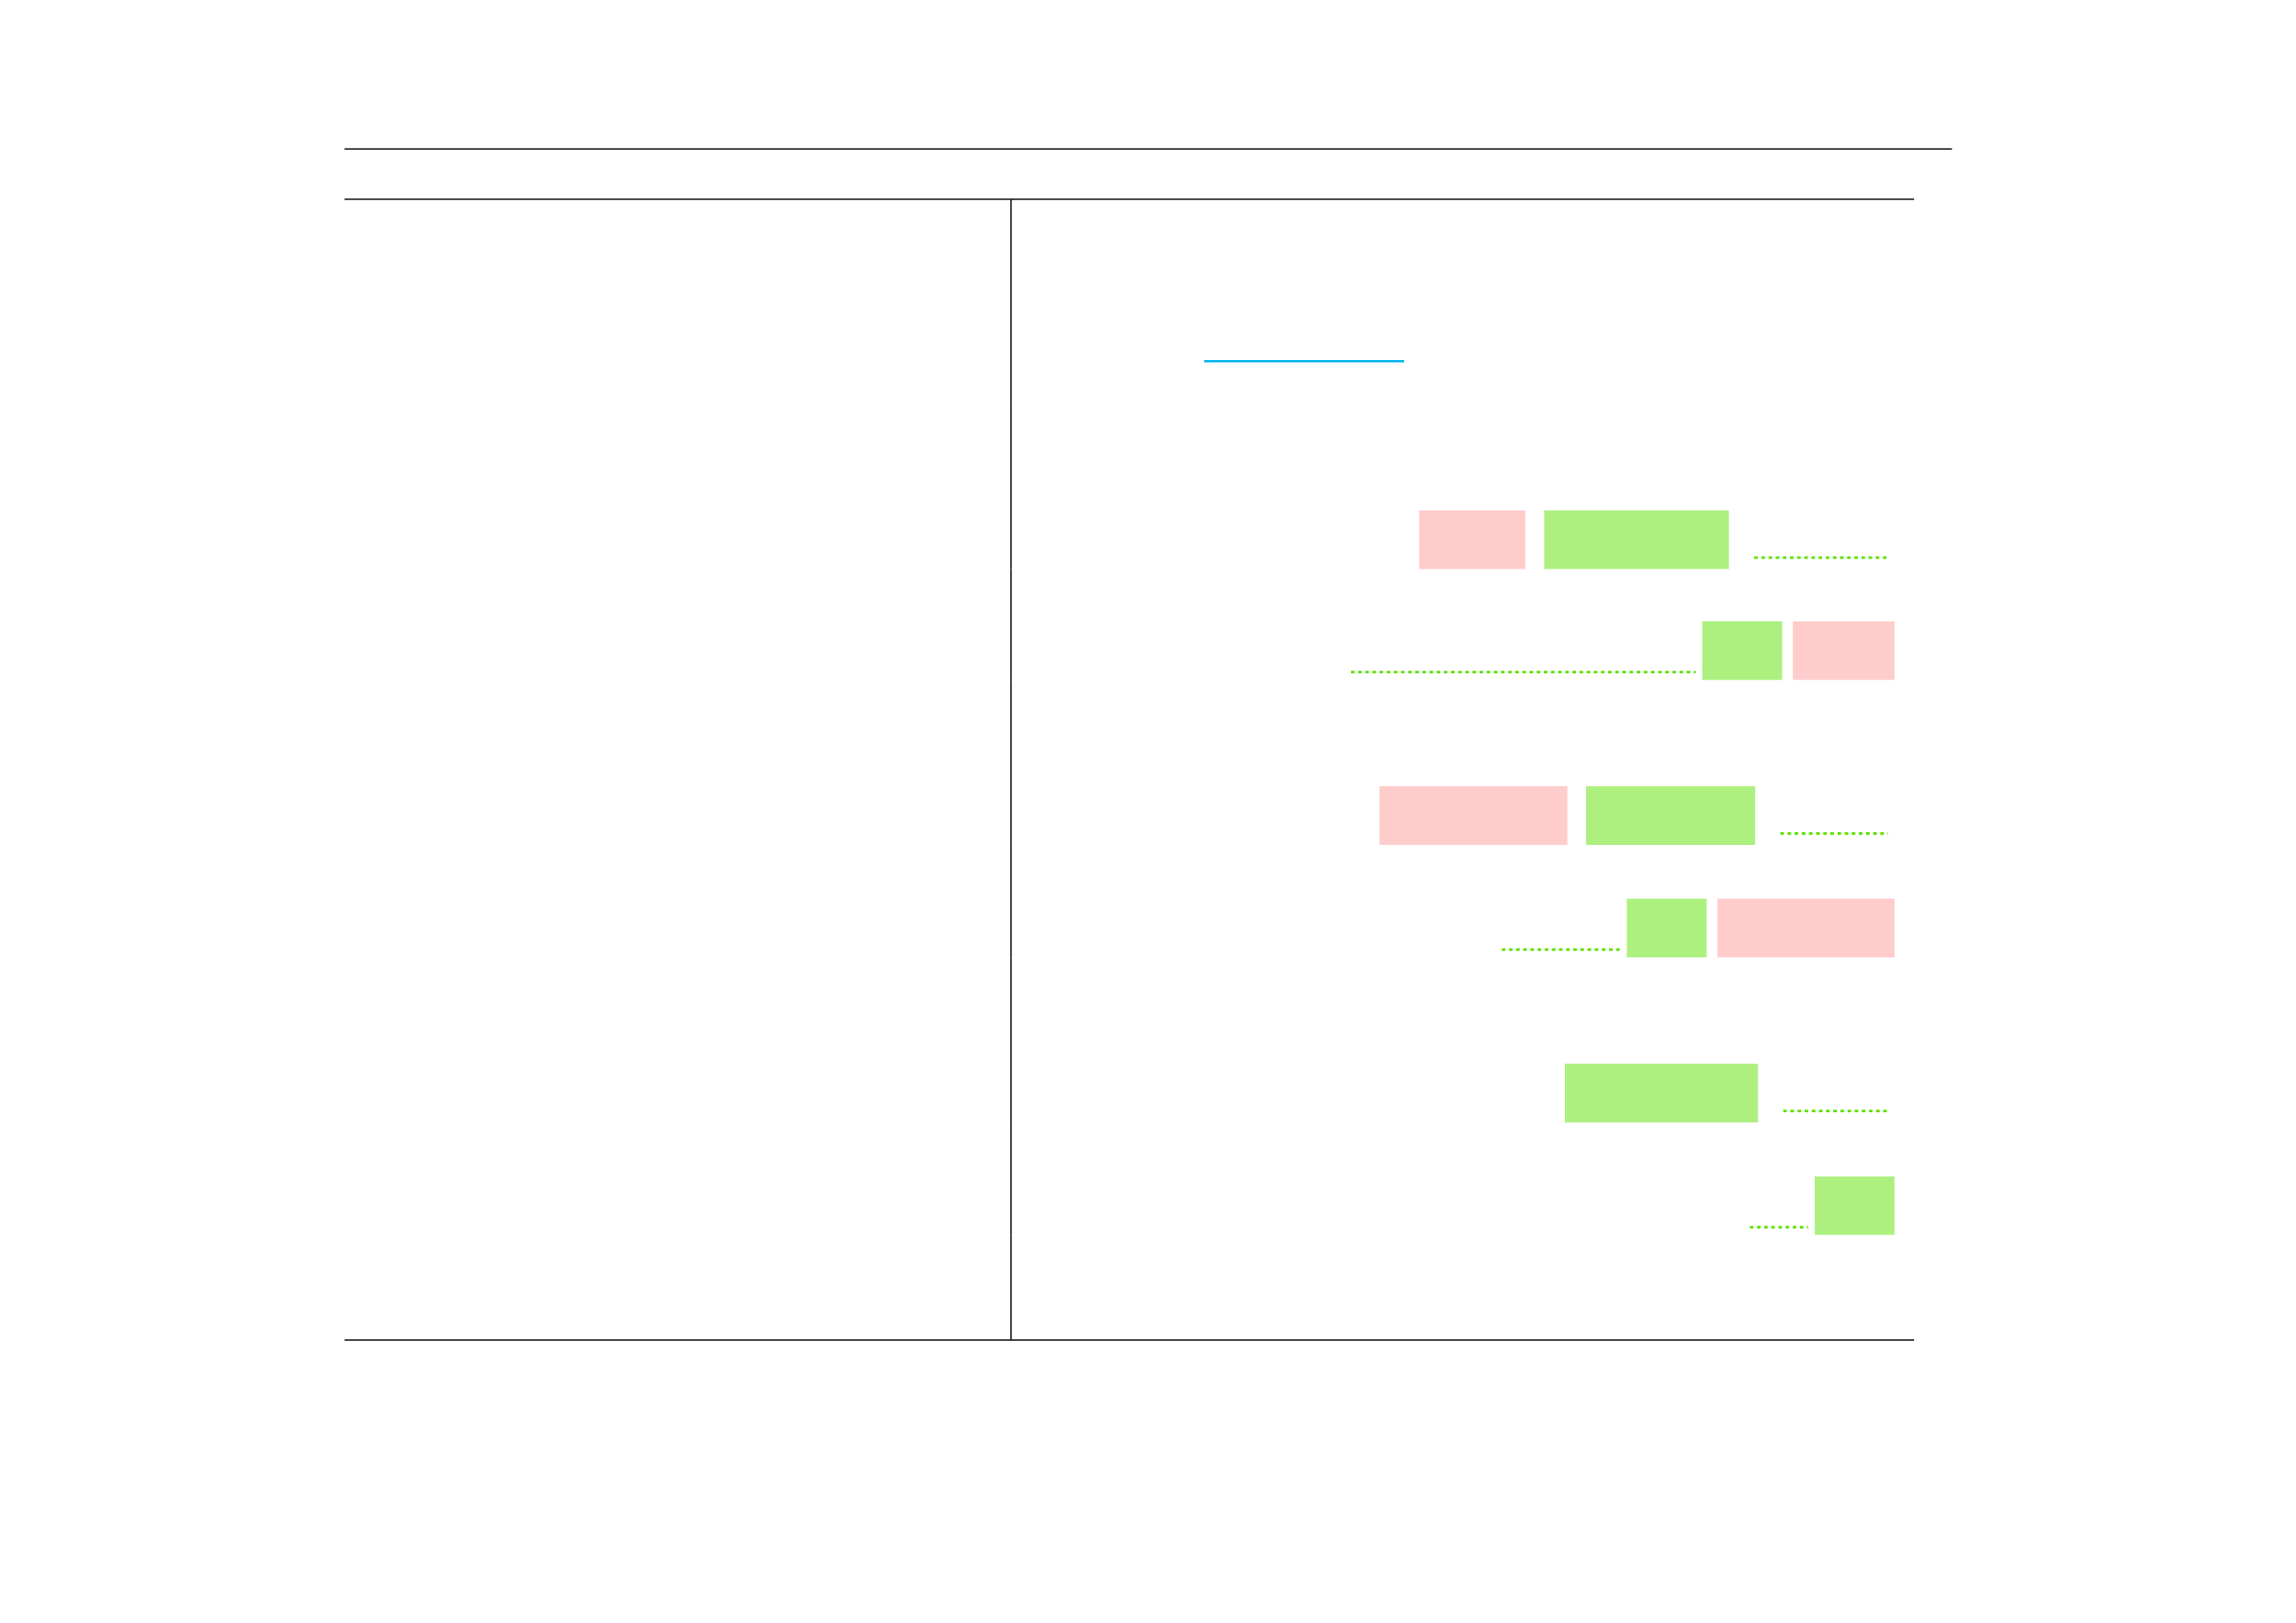 <?xml version="1.0" encoding="UTF-8" standalone="no"?>
<!DOCTYPE svg PUBLIC "-//W3C//DTD SVG 1.1//EN"
"http://www.w3.org/Graphics/SVG/1.1/DTD/svg11.dtd">
<svg viewBox="0 0 1286 909" version="1.1" xmlns="http://www.w3.org/2000/svg" xmlns:xlink="http://www.w3.org/1999/xlink">
<defs>
<style type="text/css"><![CDATA[
.g0_493{
fill: none;
stroke: #000000;
stroke-width: 0.73;
stroke-linecap: butt;
stroke-linejoin: miter;
}
.g1_493{
fill: none;
stroke: #02B5EE;
stroke-width: 1.262;
stroke-linecap: butt;
stroke-linejoin: miter;
}
.g2_493{
fill: #FFCCCC;
}
.g3_493{
fill: #AEF080;
}
.g4_493{
fill: none;
stroke: #5EE200;
stroke-width: 1.461;
stroke-linecap: butt;
stroke-linejoin: miter;
stroke-dasharray: 2,2;
}
]]></style>
</defs>
<path d="M193,83.4h900.3M193,111.6h879.1m-879.1,0h879.1M566.3,141.2V112m0,114.3V141.2" class="g0_493"/>
<path d="M674.5,202.3h112" class="g1_493"/>
<path d="M566.3,255.5V226.3m0,58.4V255.5m0,63.2v-34" class="g0_493"/>
<path d="M794.9,318.7h59.5V285.8H794.9v32.9Z" class="g2_493"/>
<path d="M864.9,318.7H968.4V285.8H864.9v32.9Z" class="g3_493"/>
<path d="M982.6,312.3h74.9" class="g4_493"/>
<path d="M566.3,347.9V318.7m0,62.1V347.9" class="g0_493"/>
<path d="M756.7,376.4H949.8" class="g4_493"/>
<path d="M953.4,380.8h44.8V347.9H953.4v32.9Z" class="g3_493"/>
<path d="M1004.2,380.8h56.9V347.9h-56.9v32.9Z" class="g2_493"/>
<path d="M566.3,410V380.8m0,58.4V410m0,63.2v-34" class="g0_493"/>
<path d="M772.7,473.2H877.9V440.3H772.7v32.9Z" class="g2_493"/>
<path d="M888.4,473.2h94.7V440.3H888.4v32.9Z" class="g3_493"/>
<path d="M997.2,466.8h60.3" class="g4_493"/>
<path d="M566.3,503.3V473.2m0,63V503.3" class="g0_493"/>
<path d="M841.2,531.8h66.3" class="g4_493"/>
<path d="M911.2,536.2h44.7V503.3H911.2v32.9Z" class="g3_493"/>
<path d="M962,536.2h99.1V503.3H962v32.9Z" class="g2_493"/>
<path d="M566.3,565.4V536.2m0,58.4V565.4m0,63.2v-34" class="g0_493"/>
<path d="M876.5,628.6H984.7V595.7H876.5v32.9Z" class="g3_493"/>
<path d="M998.8,622.2h58.7" class="g4_493"/>
<path d="M566.3,658.8V628.6m0,63V658.8" class="g0_493"/>
<path d="M980.1,687.3h32.7" class="g4_493"/>
<path d="M1016.4,691.6h44.7V658.8h-44.7v32.8Z" class="g3_493"/>
<path d="M566.3,720.9V691.6m0,58.5V720.9M193,750.5h879.1m-879.1,0h879.1" class="g0_493"/>
</svg>